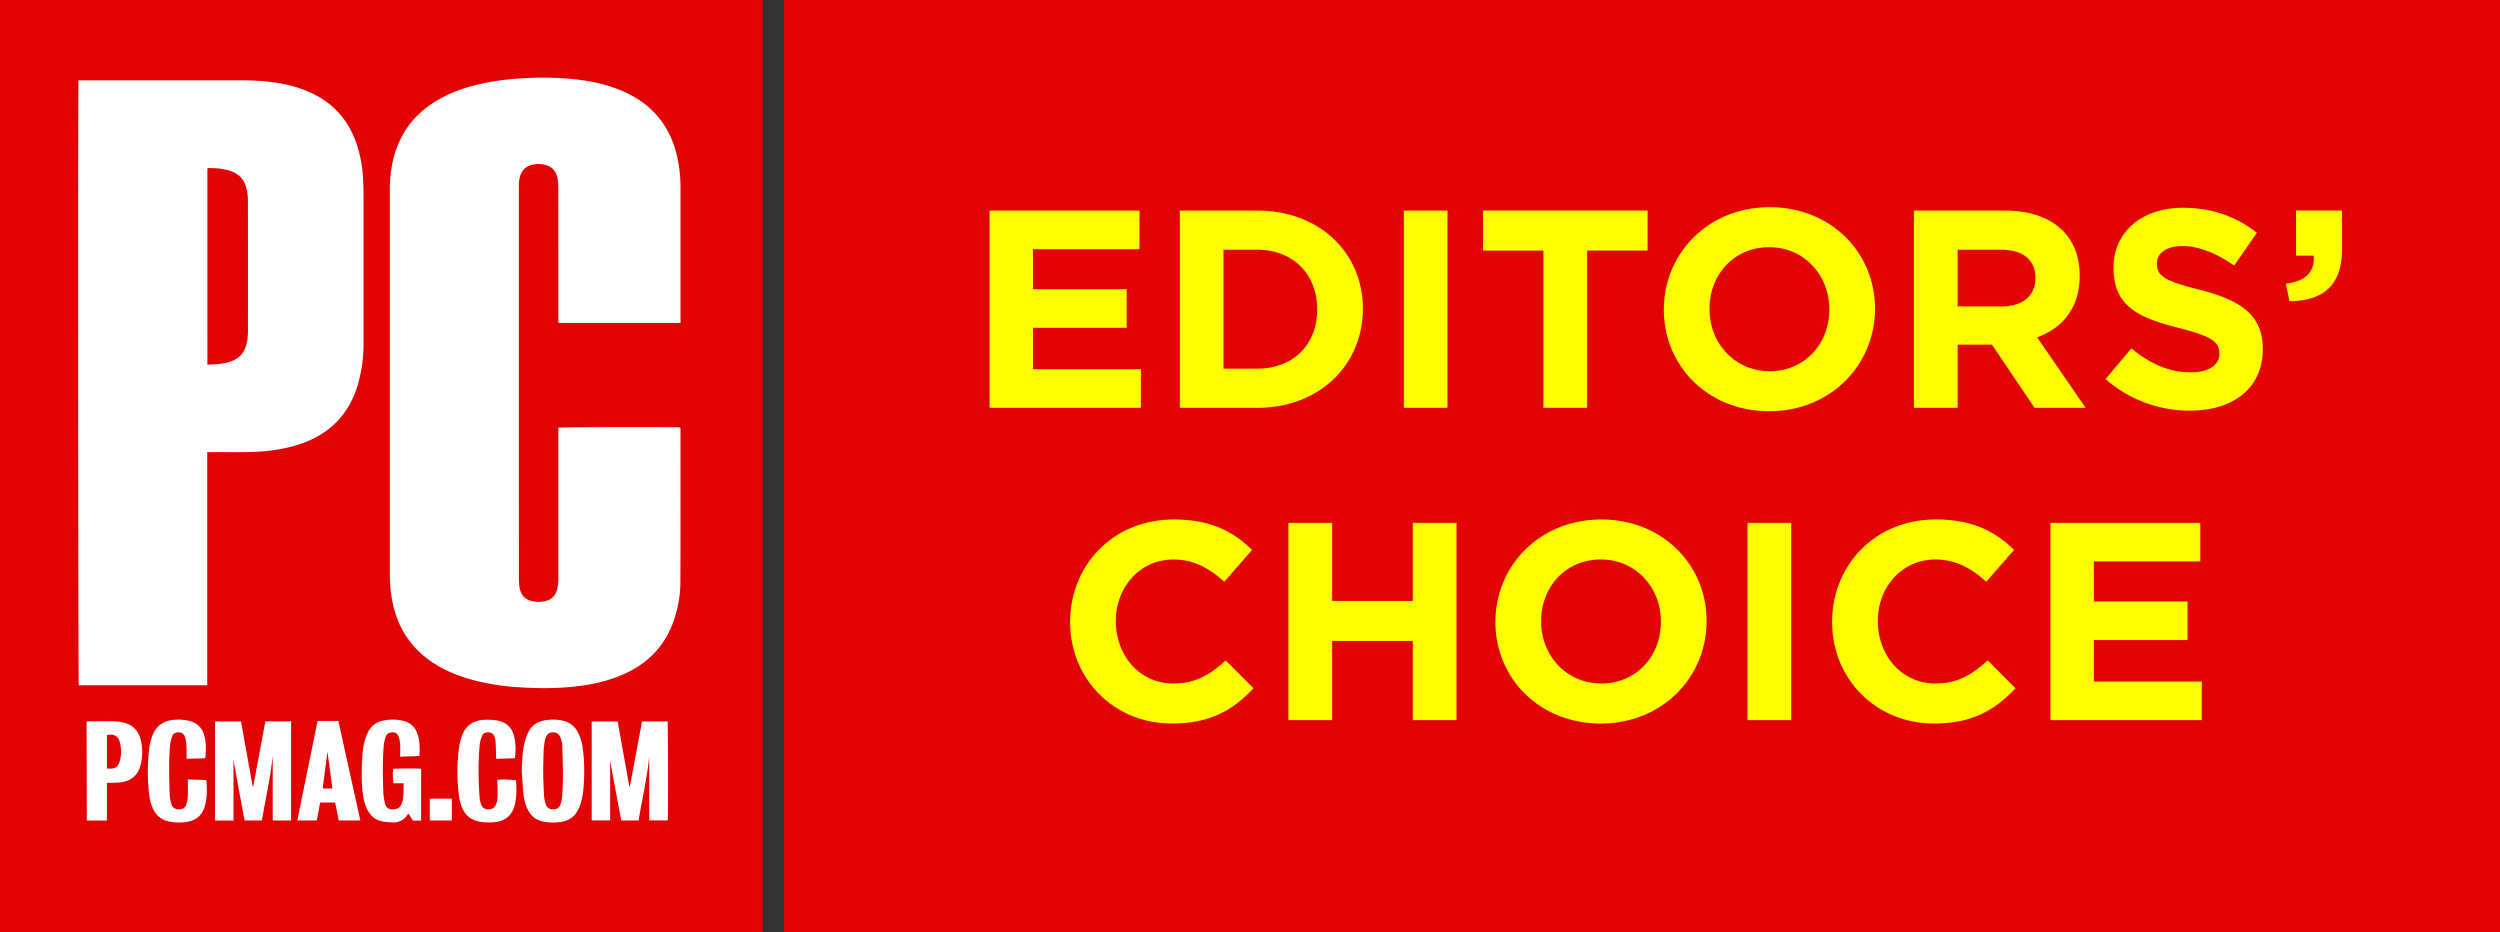 <svg width="118" height="44" viewBox="0 0 118 44" xmlns="http://www.w3.org/2000/svg"><rect x="0" y="0" width="118" height="44" fill="#333333" stroke="none"/><title>logo-pc-mag</title><g fill="none" fill-rule="evenodd"><path fill="#E20305" d="M0 44h36V0H0zm37 0h81V0H37z"/><path d="M96.78 24.678h7.075v1.823H98.83v1.888h4.422v1.823H98.83v1.955h5.092v1.822H96.78v-9.31zm-5.414-.16c1.769 0 2.827.586 3.698 1.437l-1.313 1.503c-.723-.652-1.46-1.05-2.398-1.05-1.581 0-2.72 1.303-2.72 2.9 0 1.622 1.112 2.952 2.72 2.952 1.072 0 1.728-.426 2.465-1.09l1.313 1.316c-.965 1.024-2.037 1.663-3.845 1.663-2.76 0-4.81-2.115-4.81-4.789 0-2.673 2.01-4.841 4.89-4.841zm-8.883 9.471h2.063v-9.31h-2.063v9.31zm-4.088-4.656c0-1.596-1.179-2.926-2.84-2.926-1.662 0-2.814 1.304-2.814 2.9v.026c0 1.597 1.179 2.927 2.84 2.927 1.662 0 2.814-1.304 2.814-2.9v-.027zM75.58 24.52c2.894 0 4.971 2.141 4.971 4.788 0 2.674-2.103 4.842-4.997 4.842-2.895 0-4.971-2.142-4.971-4.789 0-2.673 2.103-4.841 4.997-4.841zm-14.766.16h2.063v3.684h3.806v-3.685h2.063v9.311h-2.063v-3.737h-3.806v3.737h-2.063v-9.31zm-5.414-.16c1.769 0 2.827.585 3.698 1.436l-1.313 1.503c-.723-.652-1.46-1.05-2.399-1.05-1.58 0-2.72 1.303-2.72 2.9 0 1.622 1.113 2.952 2.72 2.952 1.073 0 1.73-.426 2.466-1.09l1.313 1.316c-.965 1.024-2.037 1.663-3.845 1.663-2.76 0-4.81-2.115-4.81-4.789 0-2.673 2.01-4.841 4.89-4.841zm52.491-11.137c.925-.093 1.38-.558 1.313-1.317h-.83V9.938h2.17v1.795c0 1.756-.884 2.46-2.479 2.487l-.174-.838zm-7.29 3.06c.844.691 1.729 1.13 2.8 1.13.844 0 1.354-.332 1.354-.878 0-.545-.322-.81-1.89-1.21-1.888-.479-3.108-.998-3.108-2.847 0-1.715 1.367-2.832 3.283-2.832 1.366 0 2.532.425 3.484 1.183l-1.072 1.543c-.831-.572-1.648-.918-2.439-.918-.79 0-1.206.36-1.206.812 0 .638.402.838 2.023 1.25 1.903.492 2.974 1.17 2.974 2.793 0 1.875-1.42 2.913-3.442 2.913a5.995 5.995 0 0 1-3.98-1.49l1.22-1.45zm-6.11-1.982c1.005 0 1.58-.532 1.58-1.317v-.027c0-.877-.616-1.33-1.62-1.33h-2.05v2.674h2.09zm-4.154-4.522h4.288c1.192 0 2.117.332 2.733.944.523.519.804 1.25.804 2.128 0 1.53-.817 2.474-2.01 2.913l2.291 3.325h-2.411l-2.01-2.98h-1.621v2.98h-2.064v-9.31zm-3.994 4.655c0-1.597-1.179-2.927-2.84-2.927-1.662 0-2.814 1.304-2.814 2.9v.027c0 1.596 1.18 2.926 2.84 2.926 1.662 0 2.814-1.304 2.814-2.9v-.026zM83.53 9.779c2.894 0 4.97 2.141 4.97 4.788 0 2.674-2.103 4.842-4.997 4.842-2.894 0-4.97-2.142-4.97-4.789 0-2.673 2.103-4.841 4.997-4.841zm-10.68 2.048h-2.854V9.938h7.771v1.888h-2.854v7.422H72.85v-7.422zm-6.592 7.422h2.063v-9.31H66.26v9.31zM59.344 17.4c1.688 0 2.827-1.13 2.827-2.78v-.026c0-1.65-1.139-2.807-2.827-2.807H57.75V17.4h1.594zm-3.657-7.461h3.657c2.948 0 4.984 2.008 4.984 4.628 0 2.647-2.036 4.682-4.984 4.682h-3.657v-9.31zm-8.979 0h7.075v1.822h-5.025v1.888h4.422v1.823h-4.422v1.955h5.092v1.822h-7.142v-9.31z" fill="#FF0"/><path d="M21.327 38.725v-1.029h-1.043c.004.353-.006.69.006 1.029h1.037zM5.048 34.698c.281-.075.517.031.593.285.099.328.1.663-.002.99-.08.257-.25.337-.591.297v-1.572zm-.001 2.25c.103 0 .192.003.28 0 .144-.008.289-.009.43-.032.403-.065.682-.277.825-.641a1.95 1.95 0 0 0 .117-.566 2.217 2.217 0 0 0-.097-.92c-.128-.364-.394-.596-.79-.689a2.134 2.134 0 0 0-.438-.054c-.395-.007-.79-.003-1.186-.002-.034 0-.1.009-.1.009l.01 4.675h.949v-1.78zm4.591-2.246c-.104-.375-.361-.608-.77-.693a2.296 2.296 0 0 0-.616-.036c-.53.033-.888.282-1.062.756a2.869 2.869 0 0 0-.156.687 9.258 9.258 0 0 0-.002 2.023c.028.25.081.497.188.731.148.324.401.531.77.607.262.054.527.06.79.024.372-.05.656-.22.81-.552.032-.069.06-.14.08-.213.102-.37.103-.747.079-1.125-.002-.029-.014-.057-.023-.093l-.867-.028c.004.077.01.135.009.193 0 .23.006.462-.009.691a1.1 1.1 0 0 1-.087.34c-.05.124-.162.184-.308.185-.197.002-.32-.066-.373-.244a1.776 1.776 0 0 1-.081-.445 35.192 35.192 0 0 1-.025-1.447c.001-.318.023-.637.051-.955.011-.127.055-.254.1-.375.047-.12.157-.166.29-.166.137 0 .232.058.286.173a.46.46 0 0 1 .043.119c.02.12.043.24.048.361.008.192.002.384.002.595l.867-.025c.013-.024.02-.03.021-.038.036-.353.041-.705-.055-1.05zm13.782-.703a2.89 2.89 0 0 0-.55-.025c-.531.027-.895.276-1.063.752a2.761 2.761 0 0 0-.138.55 8.678 8.678 0 0 0-.004 2.296c.03.22.087.437.189.64.157.315.42.505.785.571.213.039.427.045.643.029.537-.04.86-.287 1-.771.011-.037.02-.074.029-.11.072-.34.074-.684.05-1.028-.003-.028-.015-.055-.022-.079-.295-.034-.765-.04-.863-.01v.086c.005.21.018.42.012.629-.004.163-.02.327-.097.479-.066.131-.176.194-.332.192-.159-.003-.284-.059-.338-.203a1.196 1.196 0 0 1-.08-.316 13.656 13.656 0 0 1-.045-.83c-.013-.574-.012-1.15.049-1.722.015-.14.061-.279.114-.411.045-.114.159-.152.285-.151.124.001.22.048.27.155.034.072.066.15.072.227.017.23.02.46.029.69v.177c.298-.01.588-.018.885-.026.052-.35.044-.676-.025-.999-.097-.454-.387-.725-.855-.792zm-8.19 3.214l.226-1.735.234 1.734a4.41 4.41 0 0 1-.46 0zm-.278 1.513l.158-.846h.709l.171.845h1.017l-1.037-4.697h-.98l-.958 4.698h.92zm4.855-3.274c.004-.295-.013-.587-.123-.867a.897.897 0 0 0-.67-.566 2.147 2.147 0 0 0-.92-.007.98.98 0 0 0-.714.524c-.055.105-.1.216-.135.328-.09.287-.127.582-.145.88-.036.6-.05 1.2.038 1.796.035.242.096.478.213.7.142.27.36.46.679.528.164.035.337.047.506.05a.76.76 0 0 0 .694-.36c.013-.02.032-.036.054-.06.072.117.14.225.206.334.136-.001.264.007.387-.004v-2.439c-.171-.027-1.225-.02-1.32.007-.026.182-.017.572.02.674h.477c-.007.228-.007.442-.024.654a1.15 1.15 0 0 1-.077.33c-.073.184-.233.26-.465.244-.173-.012-.272-.092-.319-.29a2.638 2.638 0 0 1-.076-.51c-.024-.747-.043-1.494.023-2.239.012-.136.052-.272.096-.403.034-.1.117-.165.236-.182.19-.027.305.026.367.198.038.106.063.22.07.331.01.196.002.393.002.611l.908-.03c.005-.083.011-.157.012-.232zm5.905-.477a.92.92 0 0 1 .07-.215c.058-.13.167-.192.317-.194.155-.001.267.061.331.194.074.151.103.313.109.476.016.44.03.88.031 1.32 0 .338-.012.678-.033 1.017a1.66 1.66 0 0 1-.092.415c-.05.148-.177.213-.344.212-.156-.002-.274-.064-.324-.2a1.385 1.385 0 0 1-.09-.365c-.024-.297-.032-.594-.044-.891-.004-.122 0-.243 0-.365h-.006c.007-.323.01-.645.024-.967.006-.146.028-.292.051-.437zm-.763 3.31c.152.27.388.435.706.497.258.05.518.052.778.02.422-.054.718-.267.882-.636.037-.08.068-.164.094-.248.09-.292.126-.592.144-.894.036-.604.036-1.208-.066-1.808a2.055 2.055 0 0 0-.232-.693 1.026 1.026 0 0 0-.712-.512c-.29-.06-.58-.06-.868-.003-.334.065-.582.242-.726.53-.079.158-.14.327-.183.497-.114.448-.118.906-.141 1.365.028.364.047.728.085 1.09.03.277.1.546.24.795zm-13.928-2.45c.16.968.346 1.93.521 2.89h.82c.172-1.021.402-2.028.51-3.053v1.019c0 .34-.002.68 0 1.02.001.337-.006.675.005 1.014h.862v-4.676h-1.214l-.574 3.078h-.024l-.552-3.075h-1.227v4.676h.873v-2.893zm19.12 2.89c.174-1.037.408-2.061.501-3.013v1.985c0 .342-.002.685.002 1.027h.872c.026-.188.018-4.582-.008-4.673h-1.204l-.575 3.08-.023-.001-.553-3.078h-1.225v4.671h.872v-2.814c.17.941.349 1.88.522 2.817h.82zM9.788 7.947c.023-.006.04-.015.057-.015.326.003.65.023.965.115.47.137.75.444.838.913.034.179.054.363.054.544.004 2.044.003 4.087.002 6.13 0 .239-.025.475-.097.704-.108.341-.33.577-.669.706-.366.139-.75.157-1.15.165V7.946zm-.007 24.4V21.341h.195c.808-.01 1.618.027 2.426-.038a7.413 7.413 0 0 0 1.666-.311c1.447-.46 2.4-1.4 2.824-2.843a7.063 7.063 0 0 0 .268-2.004c0-2.3.001-4.6-.001-6.898 0-.302-.01-.604-.028-.904a5.944 5.944 0 0 0-.311-1.583c-.358-1.033-1.013-1.818-2.008-2.317a5.72 5.72 0 0 0-1.46-.484c-.66-.13-1.327-.168-1.998-.168H3.705c-.03.31-.017 28.452.012 28.555H9.78zM32.12 15.243h-5.767v-.185c0-2.094 0-4.188-.002-6.281 0-.132-.014-.266-.042-.394-.08-.356-.312-.564-.675-.623a1.244 1.244 0 0 0-.553.027c-.299.087-.476.29-.551.582-.02.08-.028.162-.036.244-.006.054-.004.11-.004.164 0 6.181 0 12.362.002 18.543 0 .141.008.284.033.423.069.375.28.578.662.643.194.034.39.028.58-.023a.698.698 0 0 0 .506-.468 1.71 1.71 0 0 0 .08-.568v-7.14c.109-.033 5.567-.043 5.755-.012.004.028.011.059.011.09 0 2.381.004 4.763-.004 7.145a5.574 5.574 0 0 1-.457 2.243c-.429.975-1.151 1.669-2.12 2.124a6.954 6.954 0 0 1-1.847.55c-1.037.17-2.082.18-3.128.116a11.11 11.11 0 0 1-2.294-.361c-.698-.192-1.359-.467-1.952-.883-.949-.666-1.523-1.572-1.771-2.684a6.225 6.225 0 0 1-.144-1.36V8.926c0-.738.113-1.457.403-2.142.348-.823.915-1.467 1.673-1.95.643-.412 1.35-.671 2.09-.847.629-.15 1.268-.234 1.914-.28a15.879 15.879 0 0 1 1.993-.019c.965.055 1.912.2 2.812.57.689.281 1.292.68 1.77 1.25.476.566.76 1.22.915 1.932.1.458.148.92.148 1.388v6.414z" fill="#FFF"/></g></svg>